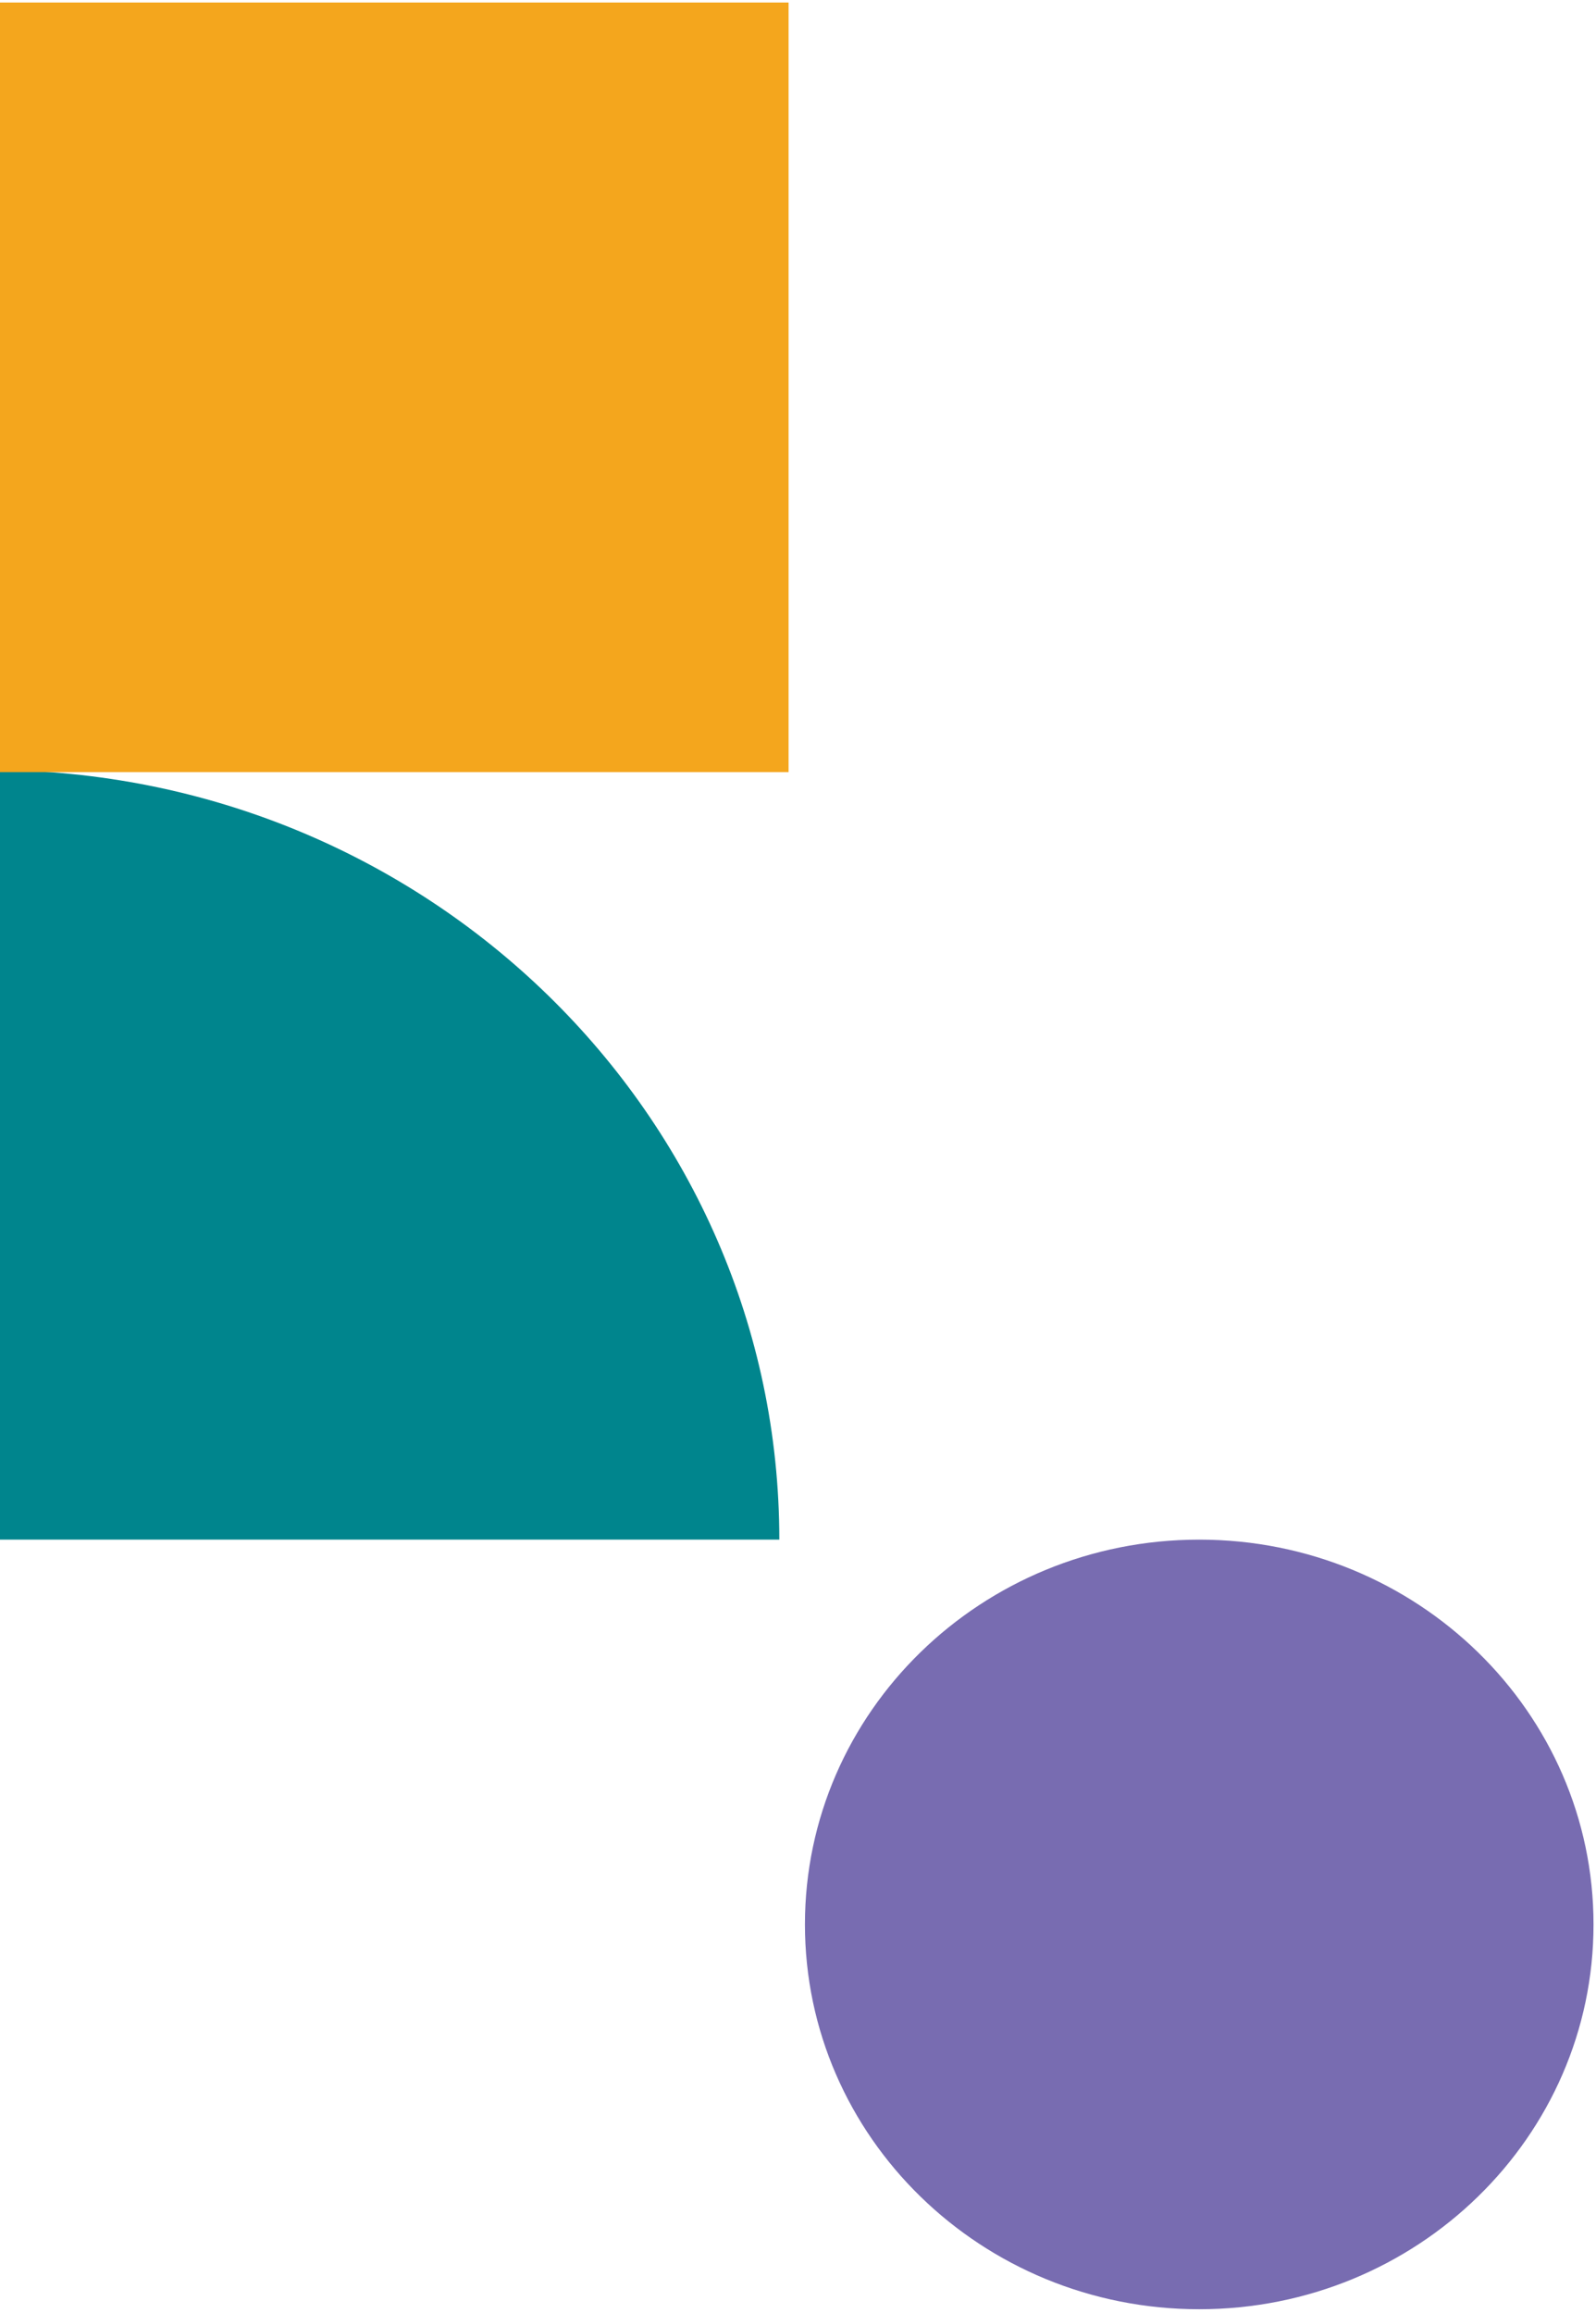 <svg xmlns="http://www.w3.org/2000/svg" width="345" height="500" viewBox="0 0 345 500" fill="none"><path d="M168.462 332.805L-2 332.805L-2 166.449C92.083 166.449 168.462 240.988 168.462 332.805Z" fill="#00858D"></path><path d="M170.463 0.544H0V166.9H170.463V0.544Z" fill="#F4A61D"></path><path d="M259.234 332.805H259.228C212.158 332.805 174 370.044 174 415.98V415.986C174 461.923 212.158 499.161 259.228 499.161H259.234C306.305 499.161 344.463 461.923 344.463 415.986V415.98C344.463 370.044 306.305 332.805 259.234 332.805Z" fill="#786CB1"></path></svg>